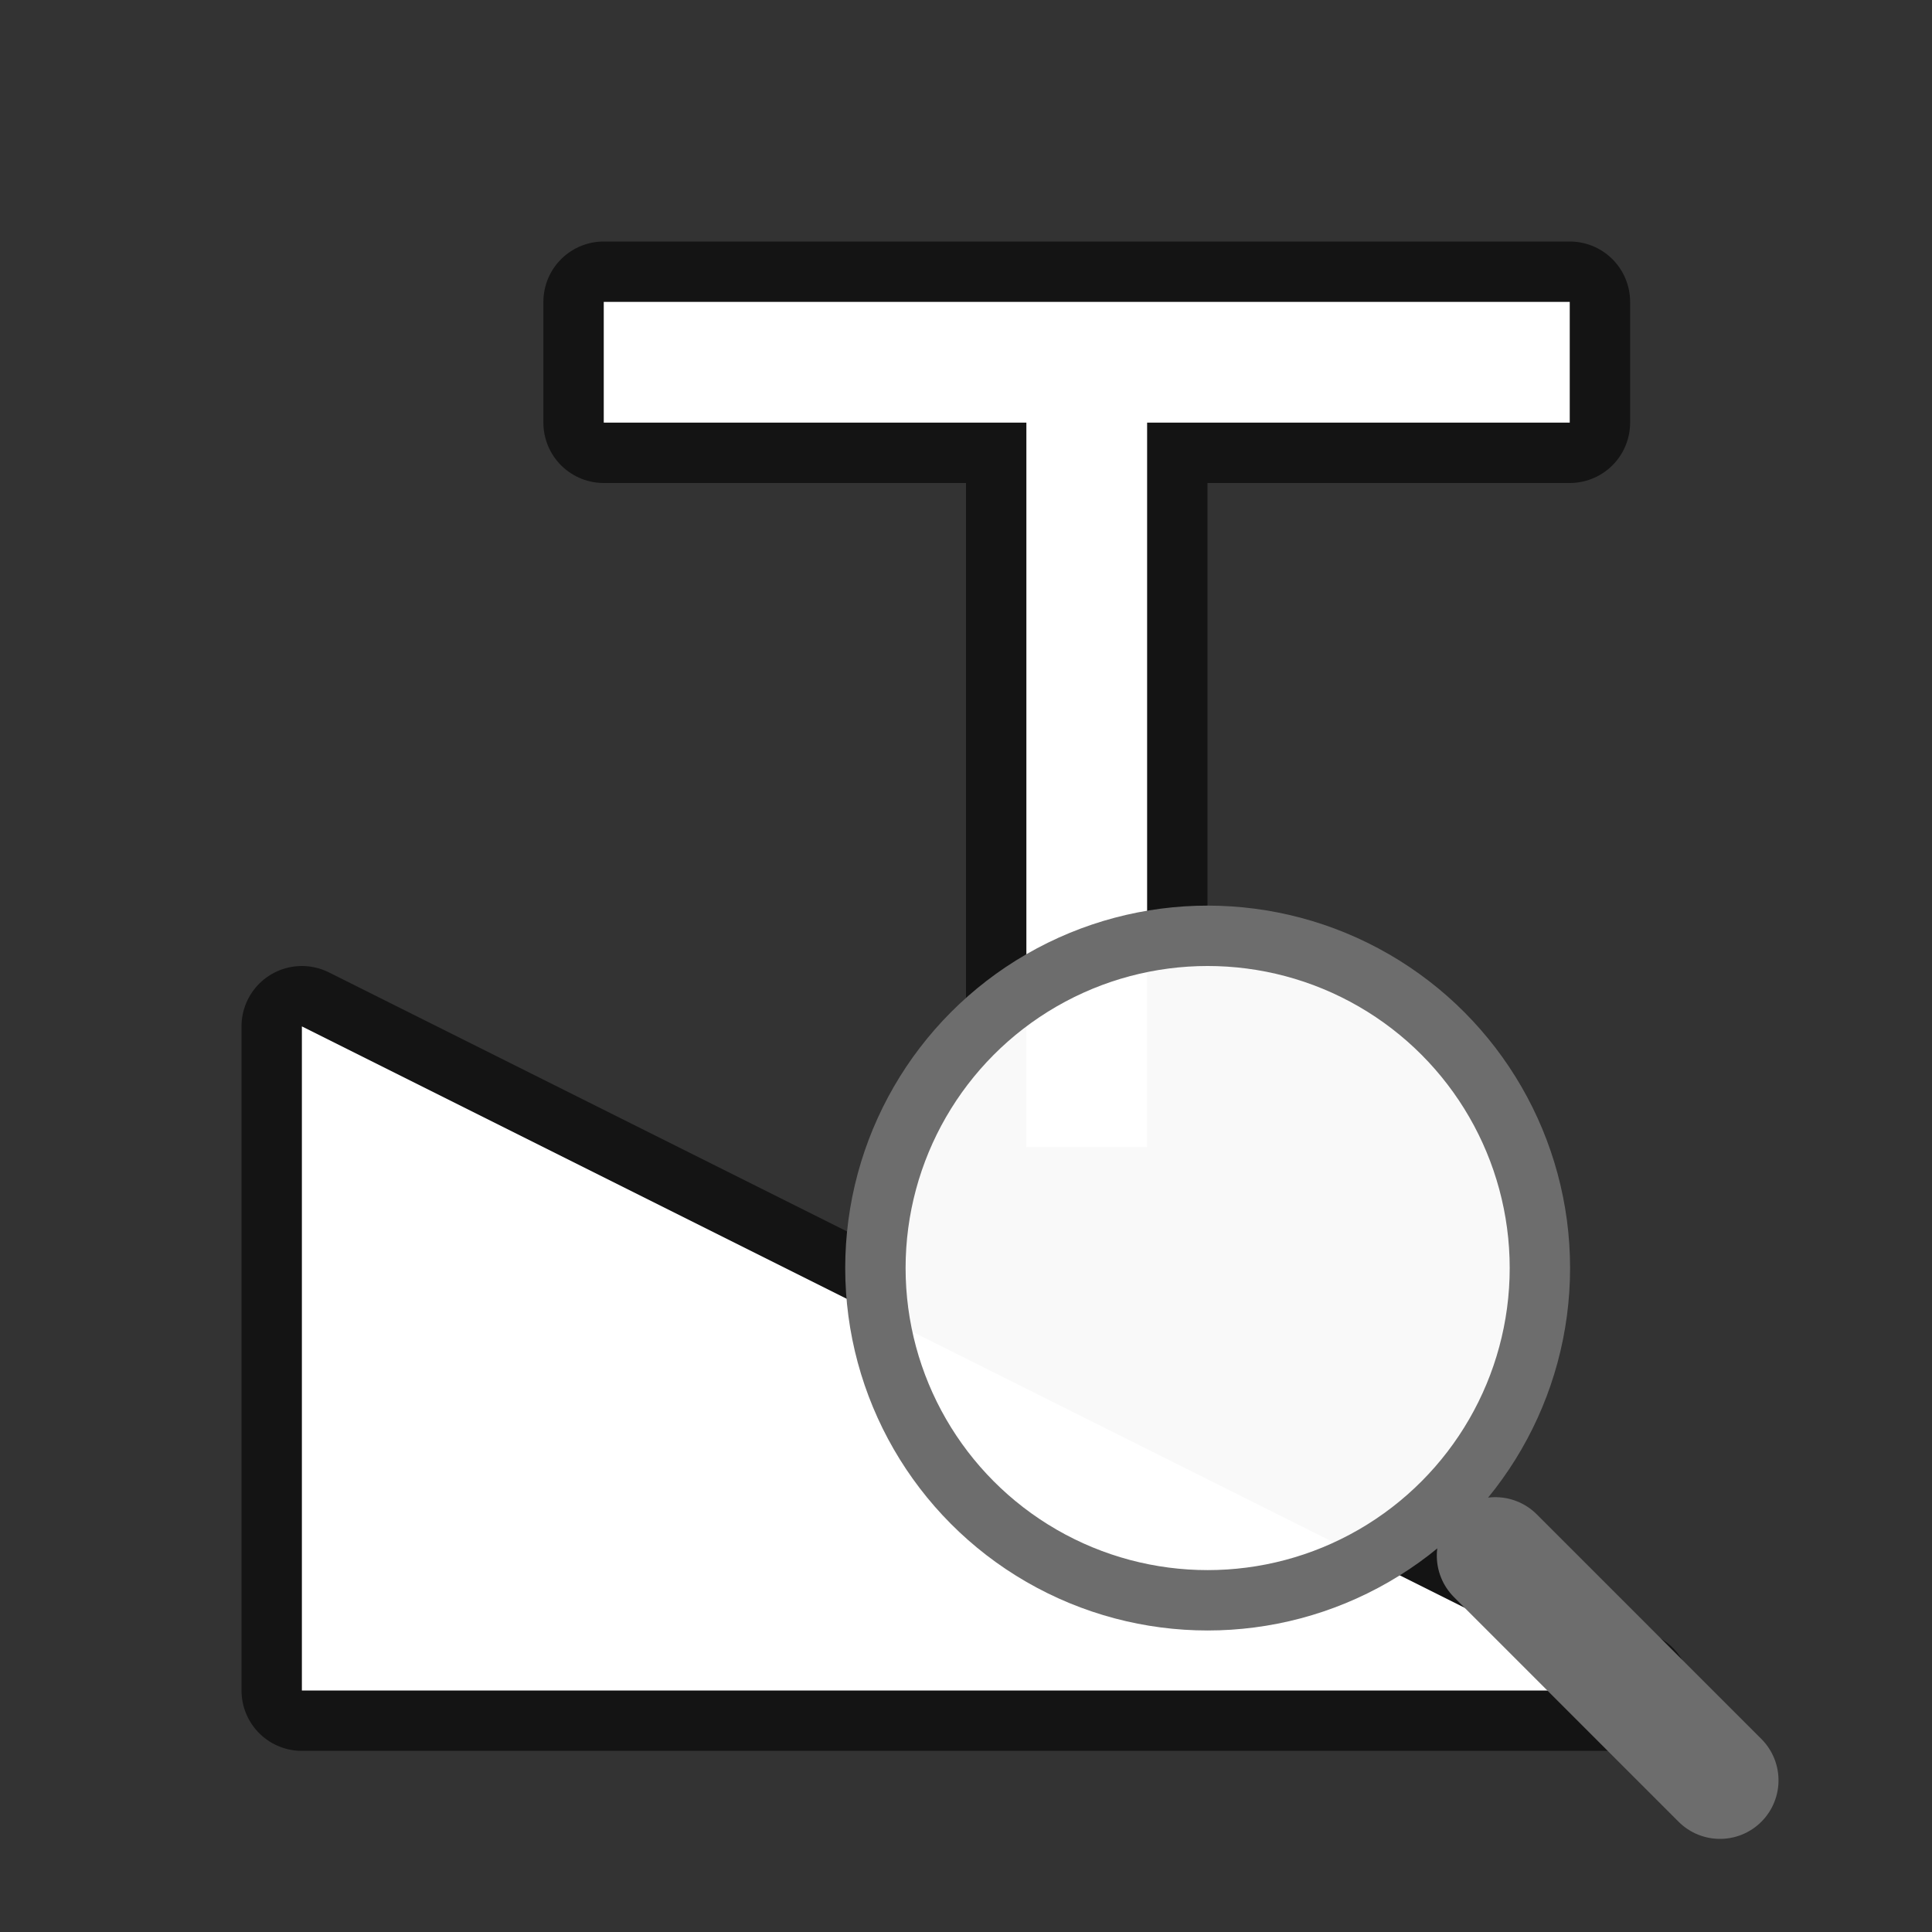 <?xml version="1.0" encoding="UTF-8" standalone="no"?>
<svg
   xmlns:dc="http://purl.org/dc/elements/1.1/"
   xmlns:cc="http://creativecommons.org/ns#"
   xmlns:rdf="http://www.w3.org/1999/02/22-rdf-syntax-ns#"
   xmlns:svg="http://www.w3.org/2000/svg"
   xmlns="http://www.w3.org/2000/svg"
   xmlns:sodipodi="http://sodipodi.sourceforge.net/DTD/sodipodi-0.dtd"
   xmlns:inkscape="http://www.inkscape.org/namespaces/inkscape"
   viewBox="0 0 32 32"
   version="1.1"
   id="svg6"
   sodipodi:docname="inspectordeck.svg"
   inkscape:version="1.0.1 (3bc2e813f5, 2020-09-07)"
   inkscape:export-filename="/home/jupiter007/Libreoffice yaru theme fullcolor/build/cmd/32/stylenewbyexample.png"
   inkscape:export-xdpi="95"
   inkscape:export-ydpi="95">
  <rect x="0" y="0" width="32" height="32" fill="#333333" stroke="none"/>
  <g
     style="display:inline;stroke-width:1;enable-background:new"
     id="g1246"
     transform="matrix(-0.086,-0.086,-0.086,0.086,47.56,27.475)" />
  <defs
     id="defs10" />
  <sodipodi:namedview
     pagecolor="#ffffff"
     bordercolor="#666666"
     borderopacity="1"
     objecttolerance="10"
     gridtolerance="10"
     guidetolerance="10"
     inkscape:pageopacity="0"
     inkscape:pageshadow="2"
     inkscape:window-width="1920"
     inkscape:window-height="1011"
     id="namedview8"
     showgrid="true"
     inkscape:zoom="20.85965"
     inkscape:cx="4.7648398"
     inkscape:cy="17.172801"
     inkscape:window-x="0"
     inkscape:window-y="0"
     inkscape:window-maximized="1"
     inkscape:current-layer="svg6"
     inkscape:document-rotation="0"
     inkscape:snap-bbox="true"
     inkscape:bbox-nodes="true"
     inkscape:snap-nodes="true"
     inkscape:snap-center="true">
    <inkscape:grid
       type="xygrid"
       id="grid822" />
  </sodipodi:namedview>
  <path
     inkscape:connector-curvature="0"
     id="path826"
     d="M 27,28 H 5 V 17 l 22,11"
     style="opacity:0.6;fill:#000000;fill-opacity:1;stroke:#000000;stroke-width:2;stroke-linecap:round;stroke-linejoin:round;stroke-miterlimit:4;stroke-dasharray:none;stroke-opacity:1" />
  <path
     style="fill:#ffffff;fill-opacity:1;stroke:none;stroke-width:1px;stroke-linecap:butt;stroke-linejoin:miter;stroke-opacity:1"
     d="M 27,28 H 5 V 17 l 22,11"
     id="path824"
     inkscape:connector-curvature="0" />
  <path
     sodipodi:nodetypes="cccccccccccc"
     style="opacity:0.6;fill:#000000;fill-opacity:1;stroke:#000000;stroke-width:2;stroke-linejoin:round;stroke-miterlimit:4;stroke-dasharray:none"
     inkscape:connector-curvature="0"
     id="path827"
     d="M 26,5 V 7 H 25.998 19 l -6e-6,12 h -0.002 -1.998 l 6e-6,-12 h -7 V 5 h 15.998 z" />
  <path
     d="M 26,5 V 7 H 25.998 19 l -6e-6,12 h -0.002 -1.998 l 6e-6,-12 h -7 V 5 h 15.998 z"
     id="path2"
     inkscape:connector-curvature="0"
     style="fill:#ffffff;fill-opacity:1"
     sodipodi:nodetypes="cccccccccccc" />
  <g
     id="g2065"
     inkscape:transform-center-y="1.4910697"
     transform="rotate(-45,20.505,22.205)"
     inkscape:transform-center-x="-1.4910697">
    <g
       id="g2073">
      <circle
         style="color:#000000;display:inline;overflow:visible;visibility:visible;fill:#ffffff;fill-opacity:0.97;fill-rule:nonzero;stroke:#6d6d6d;stroke-width:1;stroke-linecap:butt;stroke-linejoin:miter;stroke-miterlimit:4;stroke-dasharray:none;stroke-dashoffset:0;stroke-opacity:1;marker:none;enable-background:accumulate"
         id="circle1248"
         cx="29.698"
         cy="1.7763568e-15"
         transform="rotate(45)"
         r="5.503" />
      <path
         style="color:#000000;display:inline;overflow:visible;visibility:visible;fill:none;fill-opacity:0;fill-rule:nonzero;stroke:#6d6d6d;stroke-width:1.939;stroke-linecap:round;stroke-linejoin:miter;stroke-miterlimit:4;stroke-dasharray:none;stroke-dashoffset:0;stroke-opacity:1;marker:none;enable-background:accumulate"
         d="m 21,33 1.1e-4,-5.262"
         id="path1244"
         inkscape:connector-curvature="0"
         sodipodi:nodetypes="cc" />
    </g>
  </g>
</svg>
